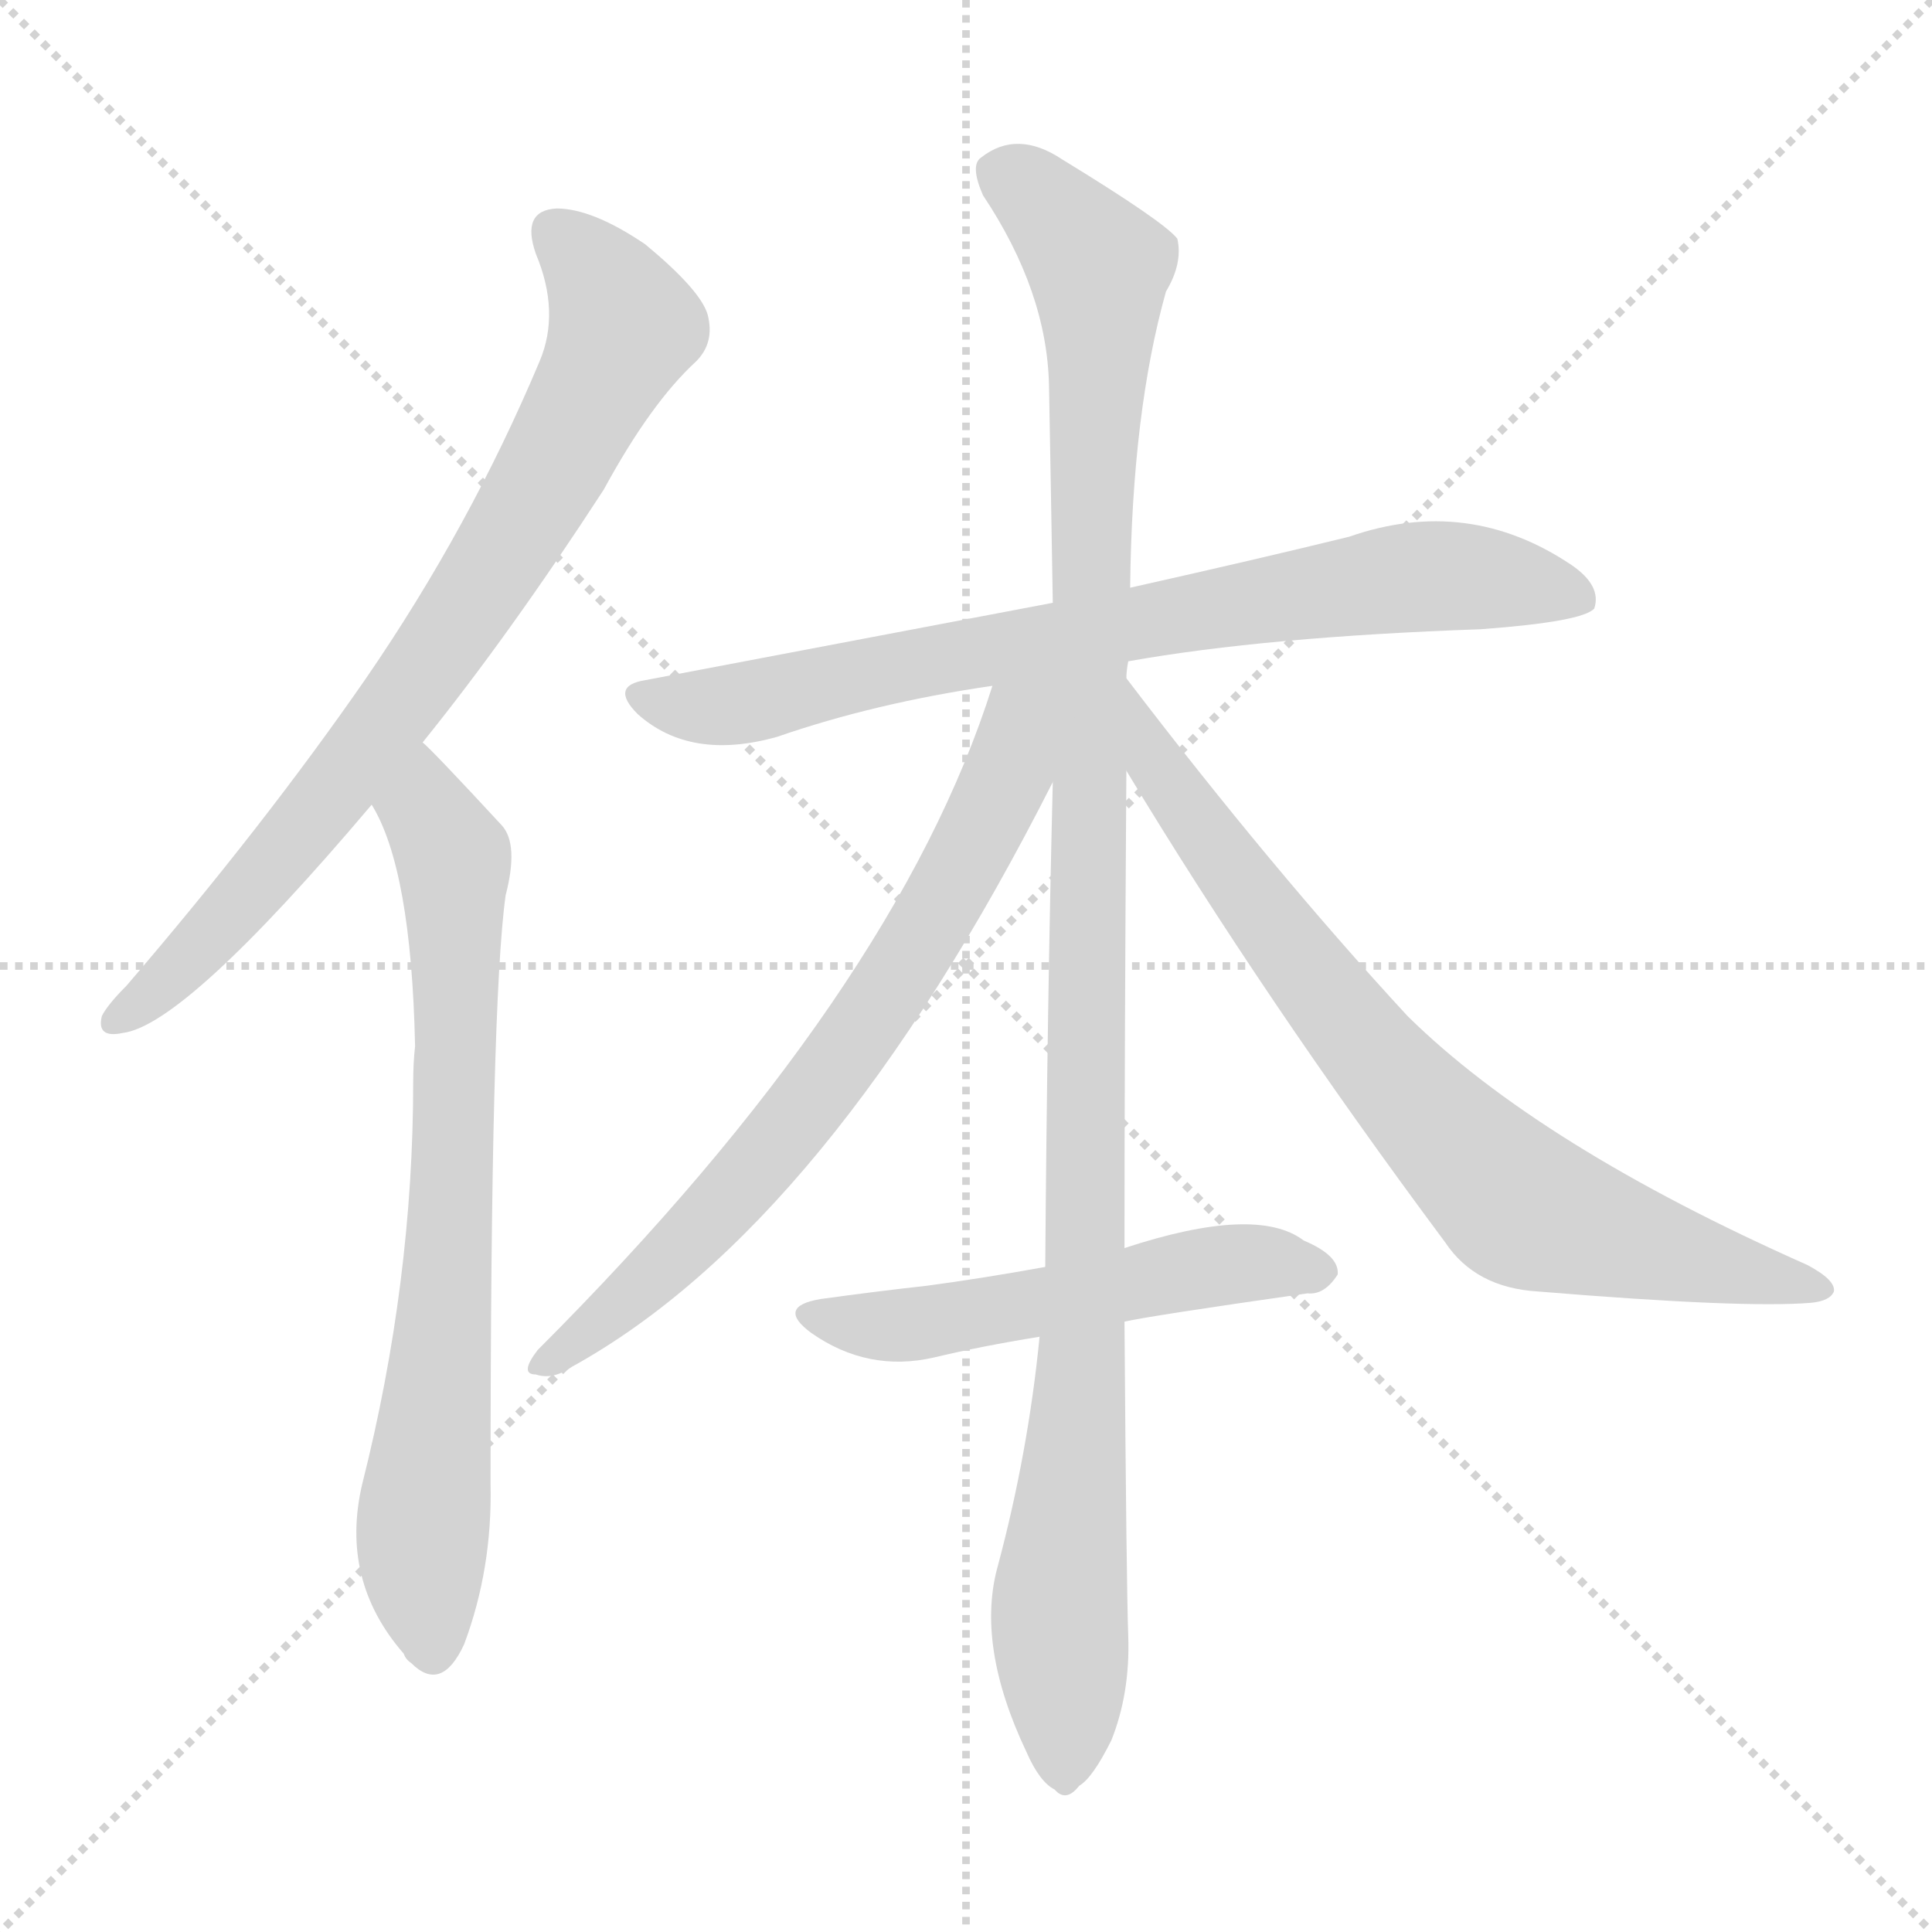 <svg version="1.1" viewBox="0 0 1024 1024" xmlns="http://www.w3.org/2000/svg">
  <g stroke="lightgray" stroke-dasharray="1,1" stroke-width="1" transform="scale(4, 4)">
    <line x1="0" y1="0" x2="256" y2="256"></line>
    <line x1="256" y1="0" x2="0" y2="256"></line>
    <line x1="128" y1="0" x2="128" y2="256"></line>
    <line x1="0" y1="128" x2="256" y2="128"></line>
  </g>
<g transform="scale(1, -1) translate(0, -900)">
   <style type="text/css">
    @keyframes keyframes0 {
      from {
       stroke: blue;
       stroke-dashoffset: 773;
       stroke-width: 128;
       }
       72% {
       animation-timing-function: step-end;
       stroke: blue;
       stroke-dashoffset: 0;
       stroke-width: 128;
       }
       to {
       stroke: black;
       stroke-width: 1024;
       }
       }
       #make-me-a-hanzi-animation-0 {
         animation: keyframes0 0.879s both;
         animation-delay: 0s;
         animation-timing-function: linear;
       }
    @keyframes keyframes1 {
      from {
       stroke: blue;
       stroke-dashoffset: 732;
       stroke-width: 128;
       }
       70% {
       animation-timing-function: step-end;
       stroke: blue;
       stroke-dashoffset: 0;
       stroke-width: 128;
       }
       to {
       stroke: black;
       stroke-width: 1024;
       }
       }
       #make-me-a-hanzi-animation-1 {
         animation: keyframes1 0.846s both;
         animation-delay: 0.879s;
         animation-timing-function: linear;
       }
    @keyframes keyframes2 {
      from {
       stroke: blue;
       stroke-dashoffset: 762;
       stroke-width: 128;
       }
       71% {
       animation-timing-function: step-end;
       stroke: blue;
       stroke-dashoffset: 0;
       stroke-width: 128;
       }
       to {
       stroke: black;
       stroke-width: 1024;
       }
       }
       #make-me-a-hanzi-animation-2 {
         animation: keyframes2 0.87s both;
         animation-delay: 1.725s;
         animation-timing-function: linear;
       }
    @keyframes keyframes3 {
      from {
       stroke: blue;
       stroke-dashoffset: 1119;
       stroke-width: 128;
       }
       78% {
       animation-timing-function: step-end;
       stroke: blue;
       stroke-dashoffset: 0;
       stroke-width: 128;
       }
       to {
       stroke: black;
       stroke-width: 1024;
       }
       }
       #make-me-a-hanzi-animation-3 {
         animation: keyframes3 1.161s both;
         animation-delay: 2.595s;
         animation-timing-function: linear;
       }
    @keyframes keyframes4 {
      from {
       stroke: blue;
       stroke-dashoffset: 709;
       stroke-width: 128;
       }
       70% {
       animation-timing-function: step-end;
       stroke: blue;
       stroke-dashoffset: 0;
       stroke-width: 128;
       }
       to {
       stroke: black;
       stroke-width: 1024;
       }
       }
       #make-me-a-hanzi-animation-4 {
         animation: keyframes4 0.827s both;
         animation-delay: 3.756s;
         animation-timing-function: linear;
       }
    @keyframes keyframes5 {
      from {
       stroke: blue;
       stroke-dashoffset: 755;
       stroke-width: 128;
       }
       71% {
       animation-timing-function: step-end;
       stroke: blue;
       stroke-dashoffset: 0;
       stroke-width: 128;
       }
       to {
       stroke: black;
       stroke-width: 1024;
       }
       }
       #make-me-a-hanzi-animation-5 {
         animation: keyframes5 0.864s both;
         animation-delay: 4.583s;
         animation-timing-function: linear;
       }
    @keyframes keyframes6 {
      from {
       stroke: blue;
       stroke-dashoffset: 528;
       stroke-width: 128;
       }
       63% {
       animation-timing-function: step-end;
       stroke: blue;
       stroke-dashoffset: 0;
       stroke-width: 128;
       }
       to {
       stroke: black;
       stroke-width: 1024;
       }
       }
       #make-me-a-hanzi-animation-6 {
         animation: keyframes6 0.68s both;
         animation-delay: 5.447s;
         animation-timing-function: linear;
       }
</style>
<path d="M 224.0 506.5 Q 270.0 563.5 320.0 640.5 Q 345.0 686.5 369.0 708.5 Q 379.0 718.5 375.0 733.5 Q 371.0 746.5 342.0 770.5 Q 314.0 789.5 295.0 789.5 Q 276.0 788.5 284.0 765.5 Q 297.0 734.5 286.0 708.5 Q 249.0 620.5 194.0 540.5 Q 140.0 462.5 67.0 377.5 Q 57.0 367.5 54.0 361.5 Q 51.0 349.5 65.0 352.5 Q 98.0 356.5 197.0 473.5 L 224.0 506.5 Z" fill="lightgray"></path> 
<path d="M 197.0 473.5 Q 218.0 439.5 220.0 345.5 Q 219.0 336.5 219.0 326.5 Q 219.0 220.5 192.0 113.5 Q 180.0 62.5 214.0 23.5 Q 215.0 20.5 218.0 18.5 Q 234.0 2.5 246.0 28.5 Q 261.0 68.5 260.0 113.5 Q 260.0 368.5 268.0 425.5 Q 275.0 452.5 266.0 462.5 Q 229.0 502.5 224.0 506.5 C 203.0 527.5 184.0 500.5 197.0 473.5 Z" fill="lightgray"></path> 
<path d="M 598.0 549.5 Q 671.0 562.5 785.0 566.5 Q 839.0 570.5 845.0 577.5 Q 849.0 589.5 833.0 600.5 Q 778.0 637.5 715.0 615.5 Q 666.0 603.5 599.0 588.5 L 558.0 580.5 Q 458.0 561.5 342.0 539.5 Q 323.0 536.5 338.0 521.5 Q 366.0 496.5 412.0 509.5 Q 464.0 527.5 526.0 536.5 L 598.0 549.5 Z" fill="lightgray"></path> 
<path d="M 596.0 238.5 Q 596.0 341.5 597.0 491.5 L 597.0 540.5 Q 597.0 544.5 598.0 549.5 L 599.0 588.5 Q 600.0 681.5 618.0 745.5 Q 627.0 760.5 624.0 773.5 Q 617.0 782.5 563.0 815.5 Q 539.0 831.5 520.0 816.5 Q 514.0 812.5 521.0 796.5 Q 555.0 745.5 556.0 695.5 Q 557.0 641.5 558.0 580.5 L 558.0 485.5 Q 555.0 364.5 554.0 228.5 L 551.0 191.5 Q 545.0 130.5 529.0 70.5 Q 517.0 28.5 544.0 -28.5 Q 551.0 -44.5 559.0 -48.5 Q 565.0 -55.5 572.0 -46.5 Q 579.0 -42.5 589.0 -22.5 Q 599.0 2.5 598.0 32.5 Q 597.0 60.5 596.0 199.5 L 596.0 238.5 Z" fill="lightgray"></path> 
<path d="M 526.0 536.5 Q 475.0 374.5 285.0 184.5 Q 275.0 171.5 284.0 171.5 Q 293.0 168.5 303.0 175.5 Q 439.0 250.5 558.0 485.5 C 594.0 556.5 540.0 579.5 526.0 536.5 Z" fill="lightgray"></path> 
<path d="M 597.0 491.5 Q 670.0 370.5 766.0 241.5 Q 782.0 217.5 815.0 215.5 Q 924.0 206.5 960.0 209.5 Q 970.0 210.5 972.0 215.5 Q 973.0 221.5 958.0 229.5 Q 816.0 292.5 746.0 361.5 Q 674.0 439.5 597.0 540.5 C 579.0 564.5 581.0 517.5 597.0 491.5 Z" fill="lightgray"></path> 
<path d="M 596.0 199.5 Q 609.0 202.5 693.0 214.5 Q 702.0 213.5 709.0 224.5 Q 710.0 234.5 691.0 242.5 Q 666.0 261.5 596.0 238.5 L 554.0 228.5 Q 521.0 222.5 491.0 218.5 Q 464.0 215.5 435.0 211.5 Q 411.0 207.5 430.0 193.5 Q 460.0 172.5 495.0 180.5 Q 520.0 186.5 551.0 191.5 L 596.0 199.5 Z" fill="lightgray"></path> 
      <clipPath id="make-me-a-hanzi-clip-0">
      <path d="M 224.0 506.5 Q 270.0 563.5 320.0 640.5 Q 345.0 686.5 369.0 708.5 Q 379.0 718.5 375.0 733.5 Q 371.0 746.5 342.0 770.5 Q 314.0 789.5 295.0 789.5 Q 276.0 788.5 284.0 765.5 Q 297.0 734.5 286.0 708.5 Q 249.0 620.5 194.0 540.5 Q 140.0 462.5 67.0 377.5 Q 57.0 367.5 54.0 361.5 Q 51.0 349.5 65.0 352.5 Q 98.0 356.5 197.0 473.5 L 224.0 506.5 Z" fill="lightgray"></path>
      </clipPath>
      <path clip-path="url(#make-me-a-hanzi-clip-0)" d="M 295.0 775.5 L 312.0 760.5 L 330.0 725.5 L 292.0 649.5 L 175.0 476.5 L 100.0 391.5 L 63.0 360.5 " fill="none" id="make-me-a-hanzi-animation-0" stroke-dasharray="645 1290" stroke-linecap="round"></path>

      <clipPath id="make-me-a-hanzi-clip-1">
      <path d="M 197.0 473.5 Q 218.0 439.5 220.0 345.5 Q 219.0 336.5 219.0 326.5 Q 219.0 220.5 192.0 113.5 Q 180.0 62.5 214.0 23.5 Q 215.0 20.5 218.0 18.5 Q 234.0 2.5 246.0 28.5 Q 261.0 68.5 260.0 113.5 Q 260.0 368.5 268.0 425.5 Q 275.0 452.5 266.0 462.5 Q 229.0 502.5 224.0 506.5 C 203.0 527.5 184.0 500.5 197.0 473.5 Z" fill="lightgray"></path>
      </clipPath>
      <path clip-path="url(#make-me-a-hanzi-clip-1)" d="M 222.0 499.5 L 226.0 469.5 L 241.0 438.5 L 241.0 294.5 L 224.0 88.5 L 230.0 28.5 " fill="none" id="make-me-a-hanzi-animation-1" stroke-dasharray="604 1208" stroke-linecap="round"></path>

      <clipPath id="make-me-a-hanzi-clip-2">
      <path d="M 598.0 549.5 Q 671.0 562.5 785.0 566.5 Q 839.0 570.5 845.0 577.5 Q 849.0 589.5 833.0 600.5 Q 778.0 637.5 715.0 615.5 Q 666.0 603.5 599.0 588.5 L 558.0 580.5 Q 458.0 561.5 342.0 539.5 Q 323.0 536.5 338.0 521.5 Q 366.0 496.5 412.0 509.5 Q 464.0 527.5 526.0 536.5 L 598.0 549.5 Z" fill="lightgray"></path>
      </clipPath>
      <path clip-path="url(#make-me-a-hanzi-clip-2)" d="M 340.0 530.5 L 399.0 527.5 L 510.0 553.5 L 730.0 592.5 L 790.0 593.5 L 838.0 582.5 " fill="none" id="make-me-a-hanzi-animation-2" stroke-dasharray="634 1268" stroke-linecap="round"></path>

      <clipPath id="make-me-a-hanzi-clip-3">
      <path d="M 596.0 238.5 Q 596.0 341.5 597.0 491.5 L 597.0 540.5 Q 597.0 544.5 598.0 549.5 L 599.0 588.5 Q 600.0 681.5 618.0 745.5 Q 627.0 760.5 624.0 773.5 Q 617.0 782.5 563.0 815.5 Q 539.0 831.5 520.0 816.5 Q 514.0 812.5 521.0 796.5 Q 555.0 745.5 556.0 695.5 Q 557.0 641.5 558.0 580.5 L 558.0 485.5 Q 555.0 364.5 554.0 228.5 L 551.0 191.5 Q 545.0 130.5 529.0 70.5 Q 517.0 28.5 544.0 -28.5 Q 551.0 -44.5 559.0 -48.5 Q 565.0 -55.5 572.0 -46.5 Q 579.0 -42.5 589.0 -22.5 Q 599.0 2.5 598.0 32.5 Q 597.0 60.5 596.0 199.5 L 596.0 238.5 Z" fill="lightgray"></path>
      </clipPath>
      <path clip-path="url(#make-me-a-hanzi-clip-3)" d="M 533.0 807.5 L 573.0 770.5 L 583.0 747.5 L 575.0 187.5 L 561.0 48.5 L 564.0 -35.5 " fill="none" id="make-me-a-hanzi-animation-3" stroke-dasharray="991 1982" stroke-linecap="round"></path>

      <clipPath id="make-me-a-hanzi-clip-4">
      <path d="M 526.0 536.5 Q 475.0 374.5 285.0 184.5 Q 275.0 171.5 284.0 171.5 Q 293.0 168.5 303.0 175.5 Q 439.0 250.5 558.0 485.5 C 594.0 556.5 540.0 579.5 526.0 536.5 Z" fill="lightgray"></path>
      </clipPath>
      <path clip-path="url(#make-me-a-hanzi-clip-4)" d="M 554.0 535.5 L 540.0 520.5 L 535.0 492.5 L 517.0 451.5 L 443.0 333.5 L 350.0 226.5 L 289.0 177.5 " fill="none" id="make-me-a-hanzi-animation-4" stroke-dasharray="581 1162" stroke-linecap="round"></path>

      <clipPath id="make-me-a-hanzi-clip-5">
      <path d="M 597.0 491.5 Q 670.0 370.5 766.0 241.5 Q 782.0 217.5 815.0 215.5 Q 924.0 206.5 960.0 209.5 Q 970.0 210.5 972.0 215.5 Q 973.0 221.5 958.0 229.5 Q 816.0 292.5 746.0 361.5 Q 674.0 439.5 597.0 540.5 C 579.0 564.5 581.0 517.5 597.0 491.5 Z" fill="lightgray"></path>
      </clipPath>
      <path clip-path="url(#make-me-a-hanzi-clip-5)" d="M 602.0 522.5 L 613.0 492.5 L 695.0 381.5 L 746.0 319.5 L 808.0 259.5 L 964.0 215.5 " fill="none" id="make-me-a-hanzi-animation-5" stroke-dasharray="627 1254" stroke-linecap="round"></path>

      <clipPath id="make-me-a-hanzi-clip-6">
      <path d="M 596.0 199.5 Q 609.0 202.5 693.0 214.5 Q 702.0 213.5 709.0 224.5 Q 710.0 234.5 691.0 242.5 Q 666.0 261.5 596.0 238.5 L 554.0 228.5 Q 521.0 222.5 491.0 218.5 Q 464.0 215.5 435.0 211.5 Q 411.0 207.5 430.0 193.5 Q 460.0 172.5 495.0 180.5 Q 520.0 186.5 551.0 191.5 L 596.0 199.5 Z" fill="lightgray"></path>
      </clipPath>
      <path clip-path="url(#make-me-a-hanzi-clip-6)" d="M 431.0 202.5 L 465.0 196.5 L 648.0 230.5 L 699.0 226.5 " fill="none" id="make-me-a-hanzi-animation-6" stroke-dasharray="400 800" stroke-linecap="round"></path>

</g>
</svg>

